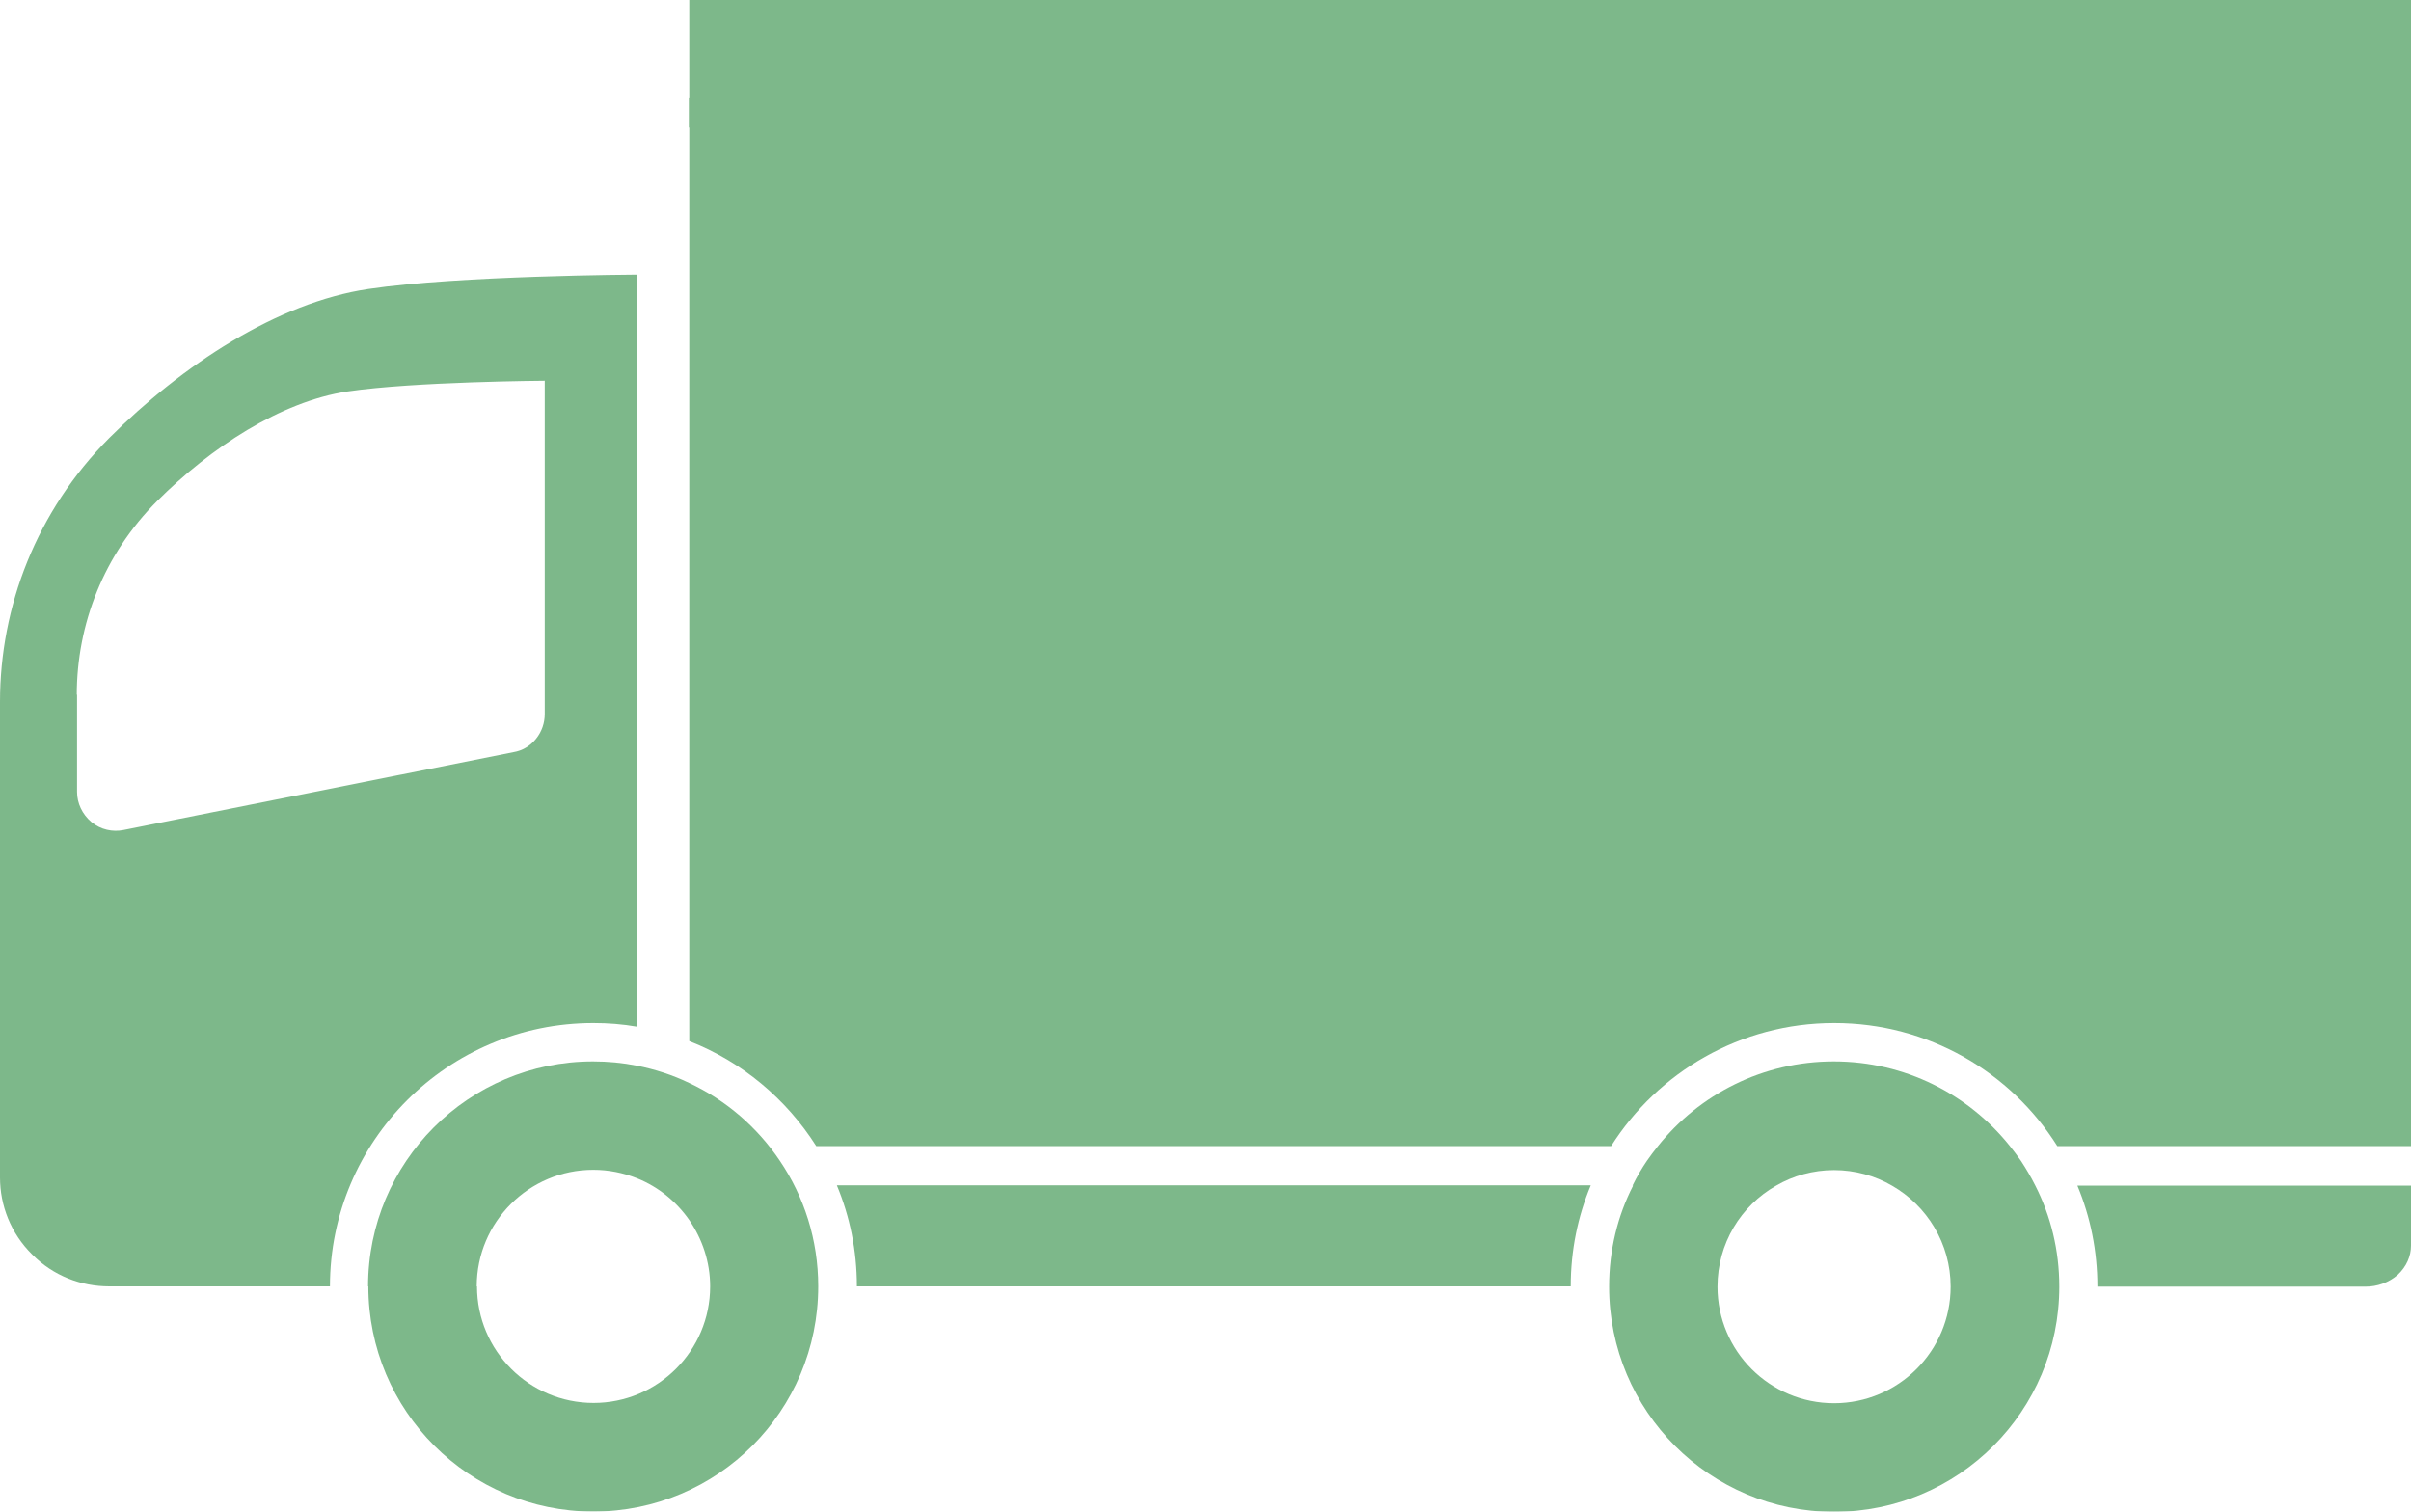 <?xml version="1.0" encoding="UTF-8"?><svg id="Capa_2" xmlns="http://www.w3.org/2000/svg" viewBox="0 0 85.42 53.56"><defs><style>.cls-1{fill:#5ba56b;}.cls-2{opacity:.79;}</style></defs><g id="Capa_1-2"><g class="cls-2"><path id="s" class="cls-1" d="m64.98,36.25c-3.32,0-6.24,1.74-7.9,4.36h-28.16c-1.06-1.67-2.63-2.99-4.5-3.72V0h61.01v40.61h-12.54c-1.65-2.62-4.57-4.36-7.9-4.36Z"/><path id="s-2" class="cls-1" d="m85.42,44.14c0,.37-.16.74-.47,1.03-.32.28-.73.42-1.15.42h-9.49c0-1.27-.25-2.48-.71-3.58h11.82v2.13Z"/><path id="s-3" class="cls-1" d="m55.65,45.58h-25.29c0-1.27-.25-2.48-.71-3.58h26.71c-.46,1.1-.71,2.31-.71,3.58Z"/><path id="s-4" class="cls-1" d="m0,24.87v16.85c0,.99.38,1.98,1.14,2.73.75.76,1.74,1.13,2.73,1.13h7.82c0-5.15,4.18-9.33,9.33-9.33.53,0,1.04.04,1.55.13V9.73s-6.3.03-9.52.51c-3.23.48-6.6,2.7-9.18,5.28C1.29,18.11,0,21.49,0,24.87Zm2.72-.25c0-2.49.95-4.97,2.85-6.87,1.89-1.89,4.37-3.52,6.74-3.88,2.37-.35,6.99-.38,6.99-.38v11.81c0,.31-.1.62-.31.88-.21.26-.49.42-.79.47l-13.82,2.76c-.39.08-.81-.01-1.14-.28-.33-.28-.51-.67-.51-1.07v-3.45Z"/><path id="s-5" class="cls-1" d="m57.86,42.01c-.55,1.07-.85,2.29-.85,3.58,0,4.41,3.57,7.98,7.97,7.98,4.41,0,7.98-3.57,7.98-7.98,0-1.29-.3-2.5-.85-3.58-.15-.3-.32-.59-.51-.88-.13-.18-.25-.35-.39-.52-1.46-1.83-3.71-3-6.24-3-2.52,0-4.77,1.17-6.23,3-.14.17-.26.34-.39.52-.19.28-.36.57-.51.88Zm2.99,3.58c0-1.53.83-2.87,2.08-3.58.6-.35,1.31-.55,2.05-.55s1.45.2,2.05.55c1.24.71,2.08,2.05,2.08,3.58,0,2.28-1.85,4.13-4.13,4.13-2.28,0-4.13-1.85-4.13-4.13Z"/><path id="s-6" class="cls-1" d="m13.05,45.58c0,4.41,3.57,7.98,7.97,7.98,4.41,0,7.97-3.57,7.97-7.98,0-1.65-.5-3.18-1.36-4.45-.8-1.19-1.91-2.15-3.22-2.76-.58-.28-1.2-.48-1.85-.61-.5-.1-1.02-.15-1.55-.15-4.41,0-7.97,3.57-7.97,7.97Zm3.84,0c0-2.28,1.85-4.13,4.13-4.13.55,0,1.07.11,1.55.3.75.3,1.39.82,1.85,1.48.46.67.74,1.48.74,2.35,0,2.28-1.85,4.13-4.13,4.13-2.28,0-4.13-1.85-4.13-4.13Z"/><rect id="white_stripe" class="cls-1" x="24.41" y="3.48" width="61.01" height="1.04"/></g></g></svg>